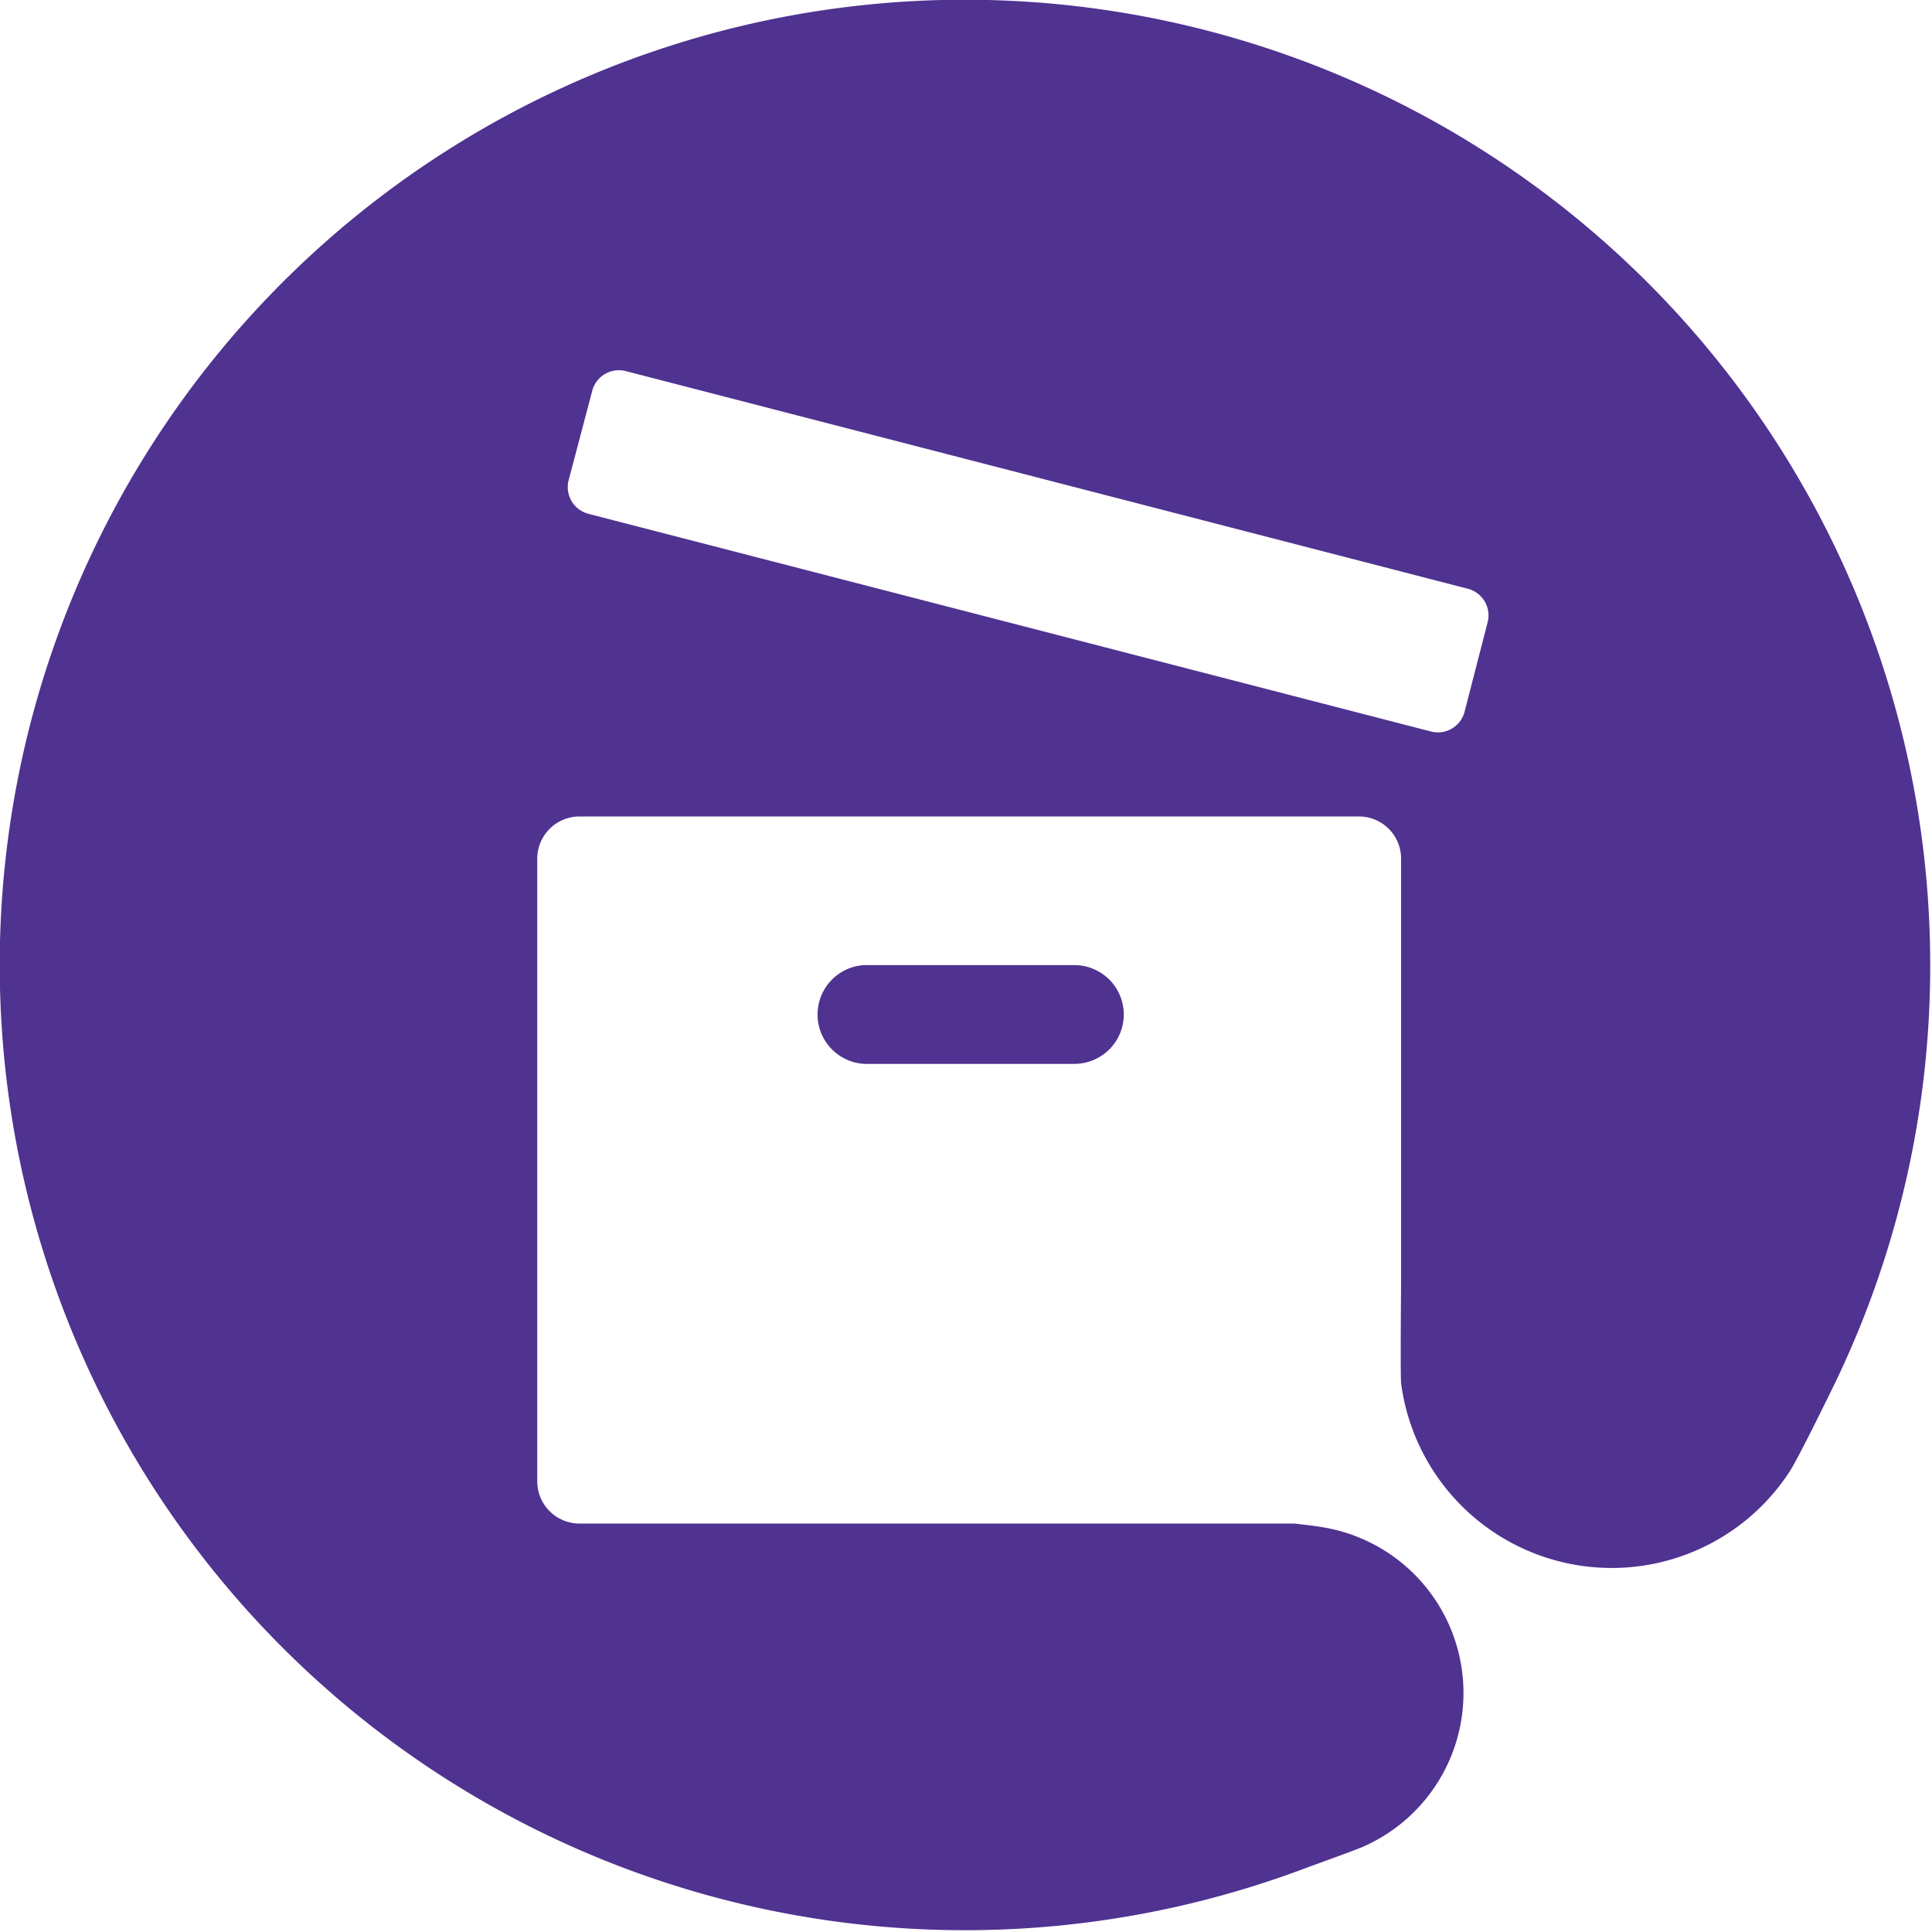 <svg id="Icon" xmlns="http://www.w3.org/2000/svg" viewBox="0 0 140.25 140.25"><defs><style>.cls-1{fill:#503291;}</style></defs><path class="cls-1" d="M78,70.06H62.75a3.59,3.59,0,0,0,0,7.17H78a3.59,3.59,0,0,0,3.58-3.58h0A3.59,3.59,0,0,0,78,70.06Z"/><path class="cls-1" d="M140.12,70.12A70.07,70.07,0,1,0,94.81,135.6c.76-.28,3.55-1.28,4.16-1.55a12.19,12.19,0,0,0-3-23.19c-.64-.11-2-.26-2-.26H42.11A3.07,3.07,0,0,1,39,107.54V62.33a3.07,3.07,0,0,1,3.07-3.06H98.65a3.06,3.06,0,0,1,3.06,3.06V93.2s-.06,6.55,0,7.21a15.42,15.42,0,0,0,28.19,6.44c.62-.95,2.73-5.26,3.28-6.39A69.72,69.72,0,0,0,140.12,70.12ZM42.68,37.29a2,2,0,0,1-1.41-2.39L43,28.34a2,2,0,0,1,2.39-1.41l61.21,15.82A2,2,0,0,1,108,45.14l-1.69,6.56a2,2,0,0,1-2.4,1.41Z"/></svg>